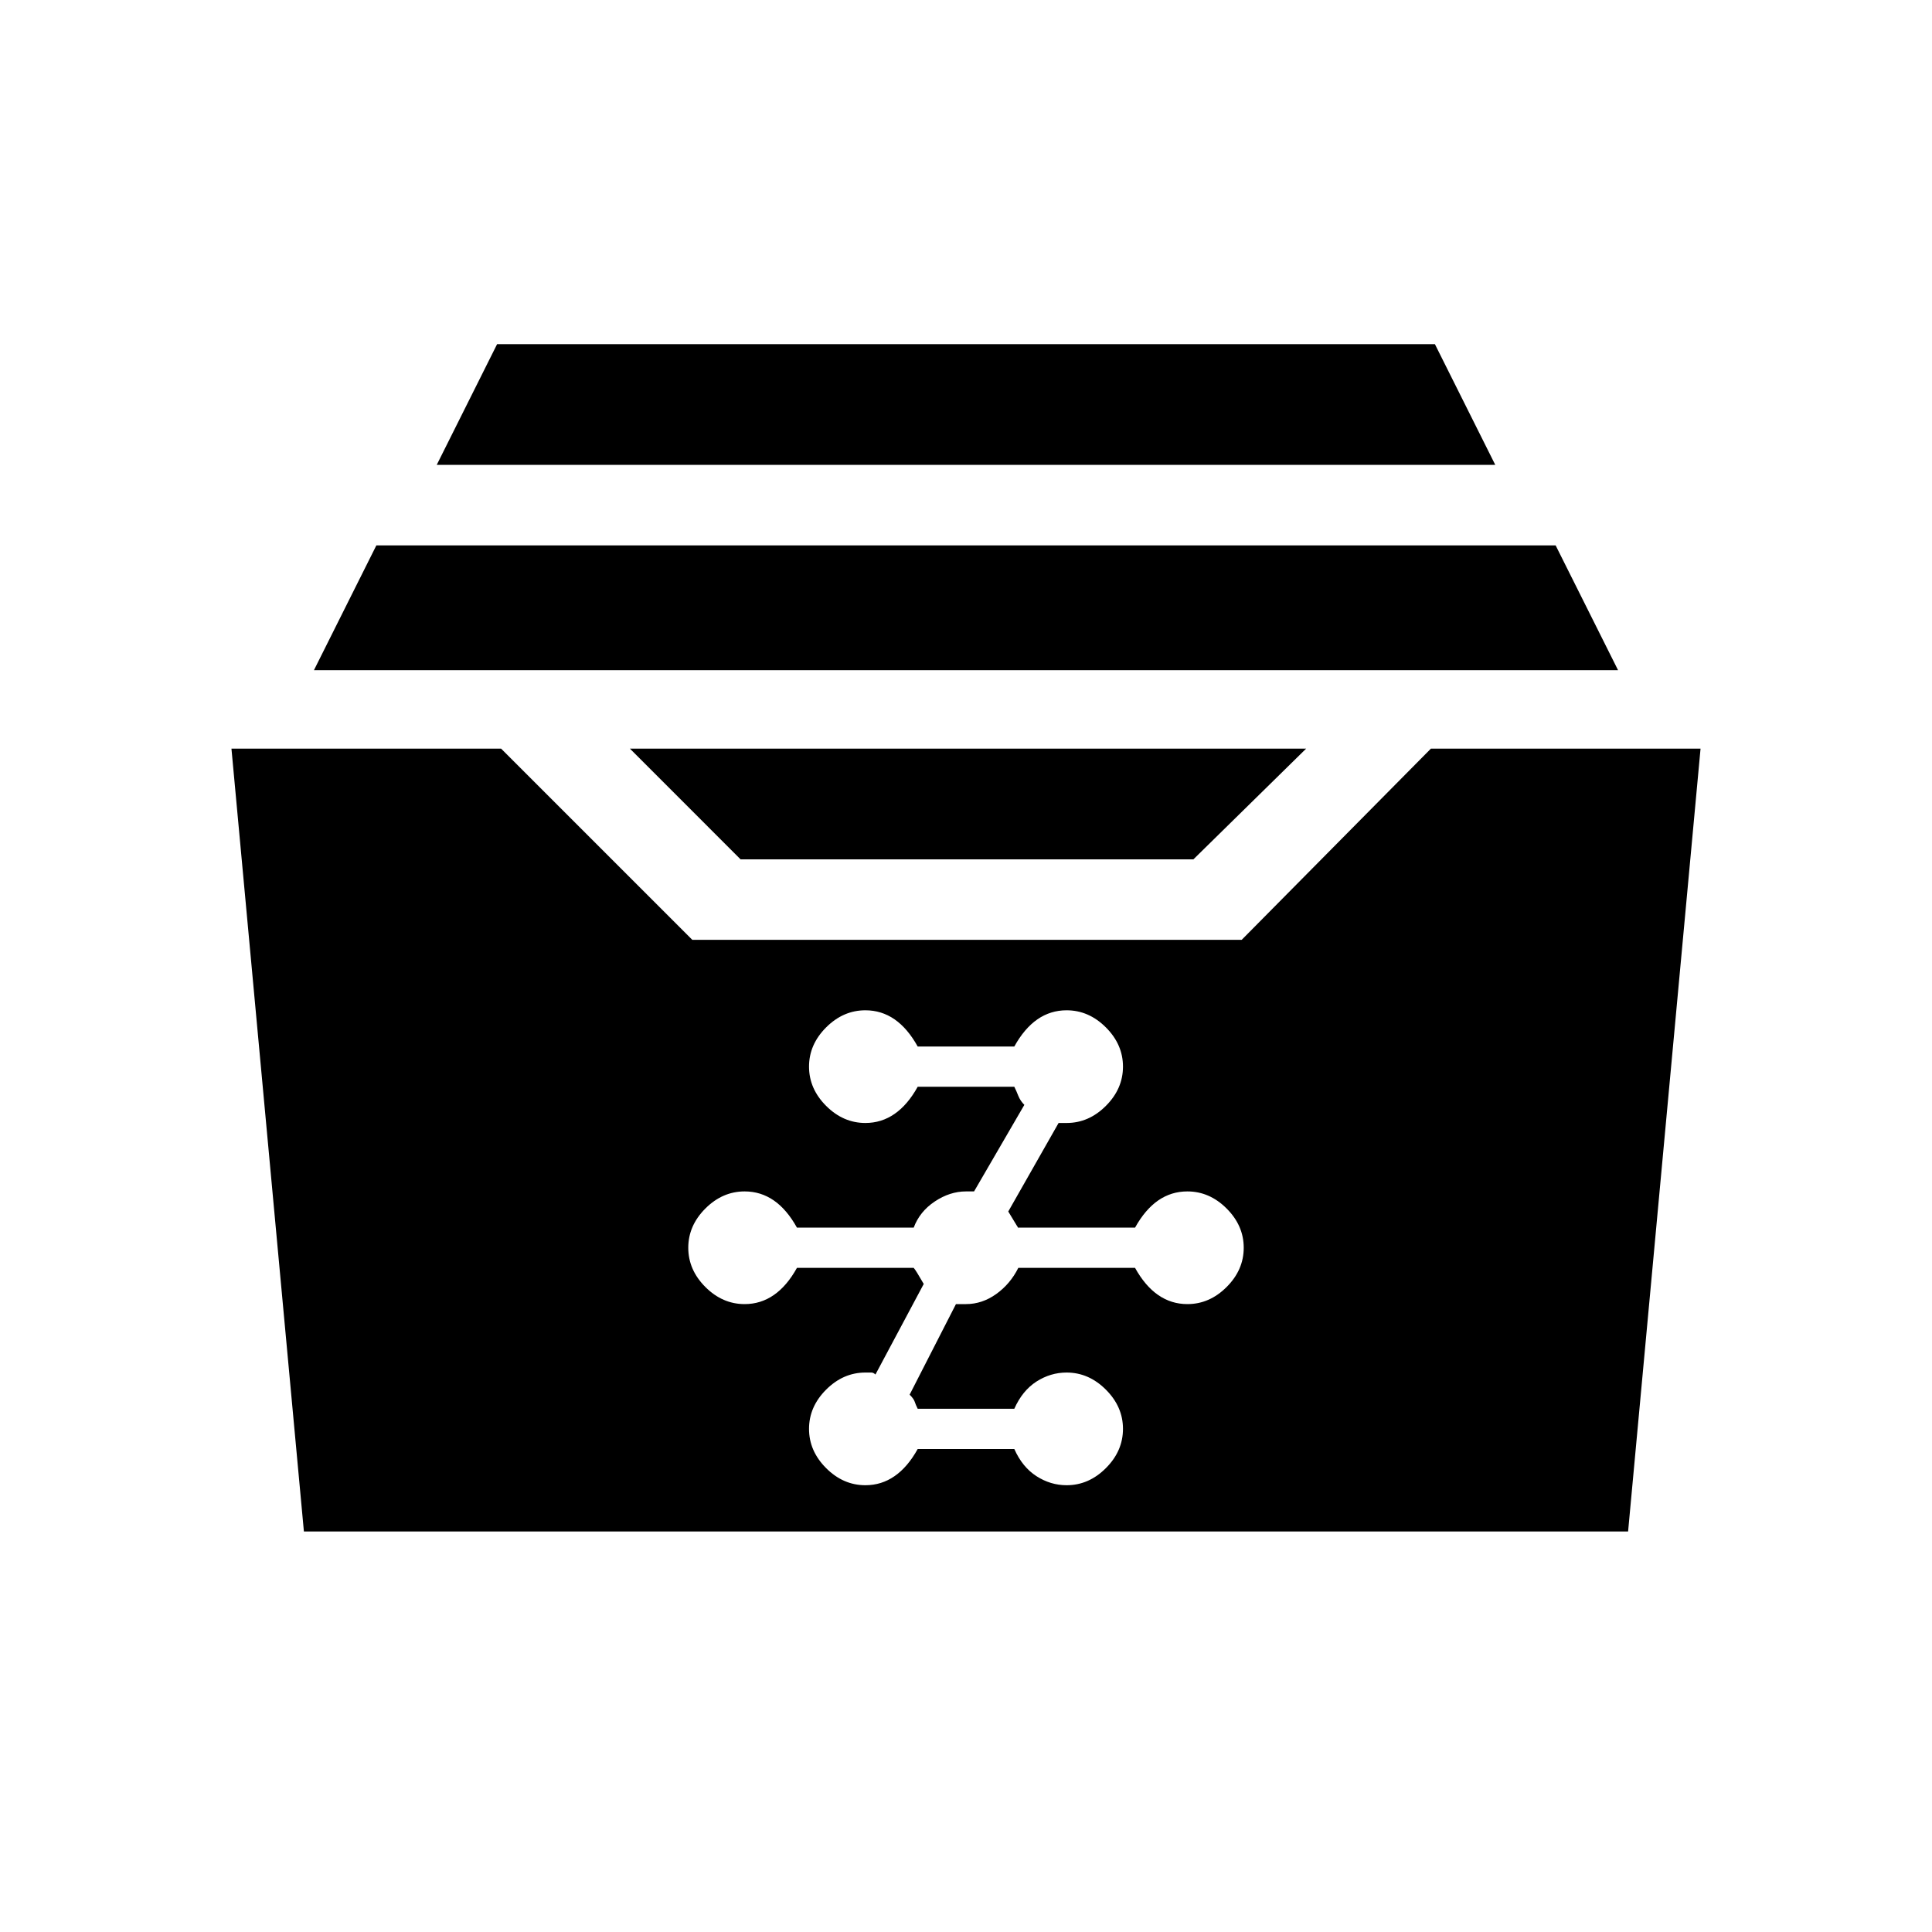 <svg xmlns="http://www.w3.org/2000/svg" height="40" width="40"><path d="M15.333 17.792 13.042 15.5H27.042L24.708 17.792ZM6.5 13.875 7.792 11.292H32.208L33.5 13.875ZM9.042 9.625 10.292 7.125H29.708L30.958 9.625ZM6.292 31.708 4.792 15.5H10.375L14.333 19.458H25.708L29.625 15.5H35.208L33.708 31.708ZM17.917 30.75Q18.25 30.75 18.521 30.562Q18.792 30.375 19 30H21Q21.167 30.375 21.458 30.562Q21.75 30.75 22.083 30.75Q22.542 30.75 22.896 30.396Q23.25 30.042 23.25 29.583Q23.25 29.125 22.896 28.771Q22.542 28.417 22.083 28.417Q21.75 28.417 21.458 28.604Q21.167 28.792 21 29.167H19Q18.958 29.083 18.938 29.021Q18.917 28.958 18.833 28.875L19.792 27Q19.875 27 19.896 27Q19.917 27 20 27Q20.333 27 20.625 26.792Q20.917 26.583 21.083 26.25H23.5Q23.708 26.625 23.979 26.812Q24.25 27 24.583 27Q25.042 27 25.396 26.646Q25.75 26.292 25.75 25.833Q25.75 25.375 25.396 25.021Q25.042 24.667 24.583 24.667Q24.25 24.667 23.979 24.854Q23.708 25.042 23.5 25.417H21.083Q21.125 25.5 20.875 25.083L21.917 23.25Q22 23.25 22 23.25Q22 23.25 22.083 23.25Q22.542 23.25 22.896 22.896Q23.25 22.542 23.25 22.083Q23.25 21.625 22.896 21.271Q22.542 20.917 22.083 20.917Q21.75 20.917 21.479 21.104Q21.208 21.292 21 21.667H19Q18.792 21.292 18.521 21.104Q18.25 20.917 17.917 20.917Q17.458 20.917 17.104 21.271Q16.75 21.625 16.75 22.083Q16.75 22.542 17.104 22.896Q17.458 23.25 17.917 23.25Q18.25 23.25 18.521 23.062Q18.792 22.875 19 22.5H21Q21.042 22.583 21.083 22.688Q21.125 22.792 21.208 22.875L20.167 24.667Q20.125 24.667 20.104 24.667Q20.083 24.667 20 24.667Q19.667 24.667 19.354 24.875Q19.042 25.083 18.917 25.417H16.5Q16.292 25.042 16.021 24.854Q15.75 24.667 15.417 24.667Q14.958 24.667 14.604 25.021Q14.25 25.375 14.25 25.833Q14.25 26.292 14.604 26.646Q14.958 27 15.417 27Q15.75 27 16.021 26.812Q16.292 26.625 16.5 26.25H18.917Q18.958 26.292 19.125 26.583L18.125 28.458Q18.083 28.417 18.042 28.417Q18 28.417 17.917 28.417Q17.458 28.417 17.104 28.771Q16.75 29.125 16.75 29.583Q16.75 30.042 17.104 30.396Q17.458 30.75 17.917 30.75Z"/></svg>